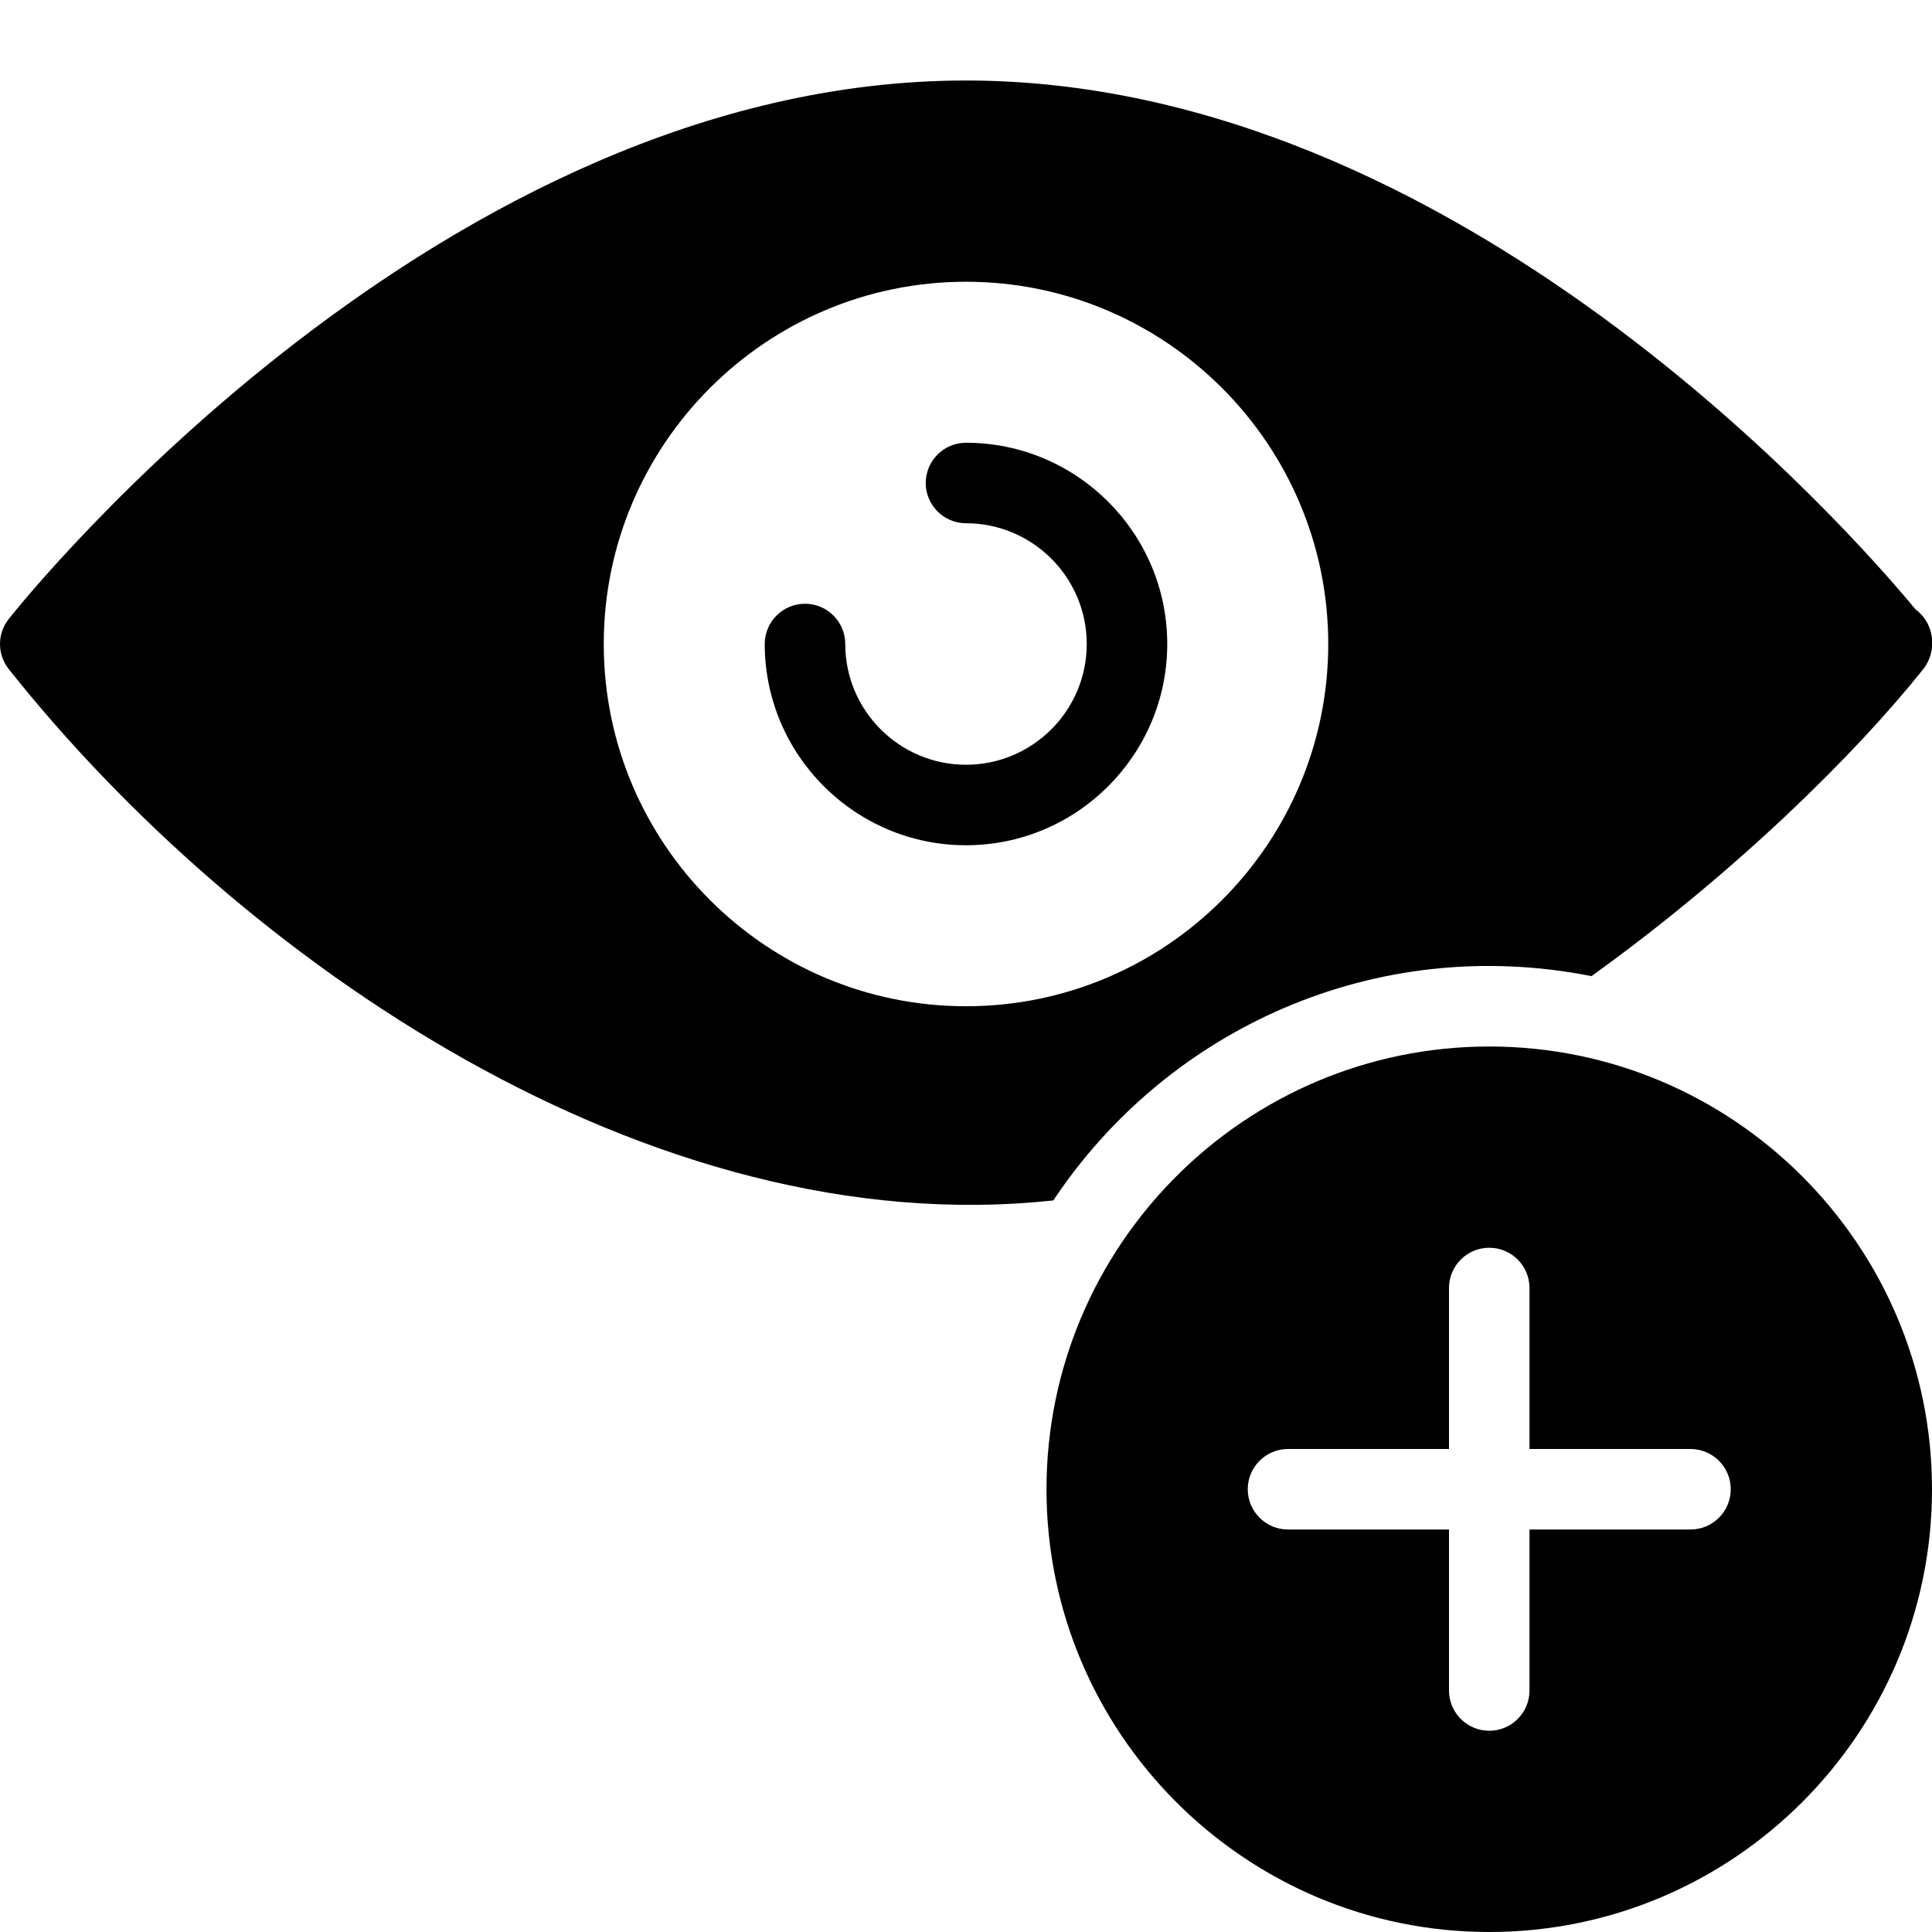 <?xml version="1.0" encoding="utf-8"?>
<!-- Generator: Adobe Illustrator 19.2.1, SVG Export Plug-In . SVG Version: 6.00 Build 0)  -->
<svg version="1.1" xmlns="http://www.w3.org/2000/svg" xmlns:xlink="http://www.w3.org/1999/xlink" x="0px" y="0px" width="24px"
	 height="24px" viewBox="0 0 24 24" enable-background="new 0 0 24 24" xml:space="preserve">
<g id="Filled_Icon">
	<g>
		<g>
			<g>
				<path d="M12,10.5c-1.378,0-2.5-1.122-2.5-2.5c0-0.276,0.224-0.5,0.5-0.5s0.5,0.224,0.5,0.5c0,0.827,0.673,1.5,1.5,1.5
					s1.5-0.673,1.5-1.5S12.827,6.5,12,6.5c-0.276,0-0.5-0.224-0.5-0.5s0.224-0.5,0.5-0.5c1.378,0,2.5,1.122,2.5,2.5
					S13.378,10.5,12,10.5z"/>
			</g>
			<path d="M13.085,14.912c1.419-2.134,4.008-3.317,6.685-2.786c1.812-1.304,3.296-2.778,4.123-3.816
				c0.164-0.207,0.151-0.541-0.082-0.728c-0.004-0.003-0.009-0.007-0.014-0.01C23.036,6.651,18.117,1,12,1
				C5.481,1,0.324,7.417,0.108,7.69c-0.144,0.182-0.144,0.438,0,0.621C2.975,11.922,8.069,15.454,13.085,14.912z M7.5,8
				c0-2.481,2.019-4.5,4.5-4.5s4.5,2.019,4.5,4.5c0,2.482-2.019,4.5-4.5,4.5S7.5,10.482,7.5,8z"/>
		</g>
		<path d="M18.5,13c-3.033,0-5.5,2.467-5.5,5.5s2.467,5.5,5.5,5.5s5.5-2.467,5.5-5.5S21.533,13,18.5,13z M21,19h-2v2
			c0,0.276-0.224,0.5-0.5,0.5S18,21.276,18,21v-2h-2c-0.276,0-0.5-0.224-0.5-0.5S15.724,18,16,18h2v-2c0-0.276,0.224-0.5,0.5-0.5
			S19,15.724,19,16v2h2c0.276,0,0.5,0.224,0.5,0.5S21.276,19,21,19z"/>
	</g>
</g>
<g id="Invisible_Shape">
	<rect x="0.001" fill="none" width="24" height="24"/>
</g>
</svg>
